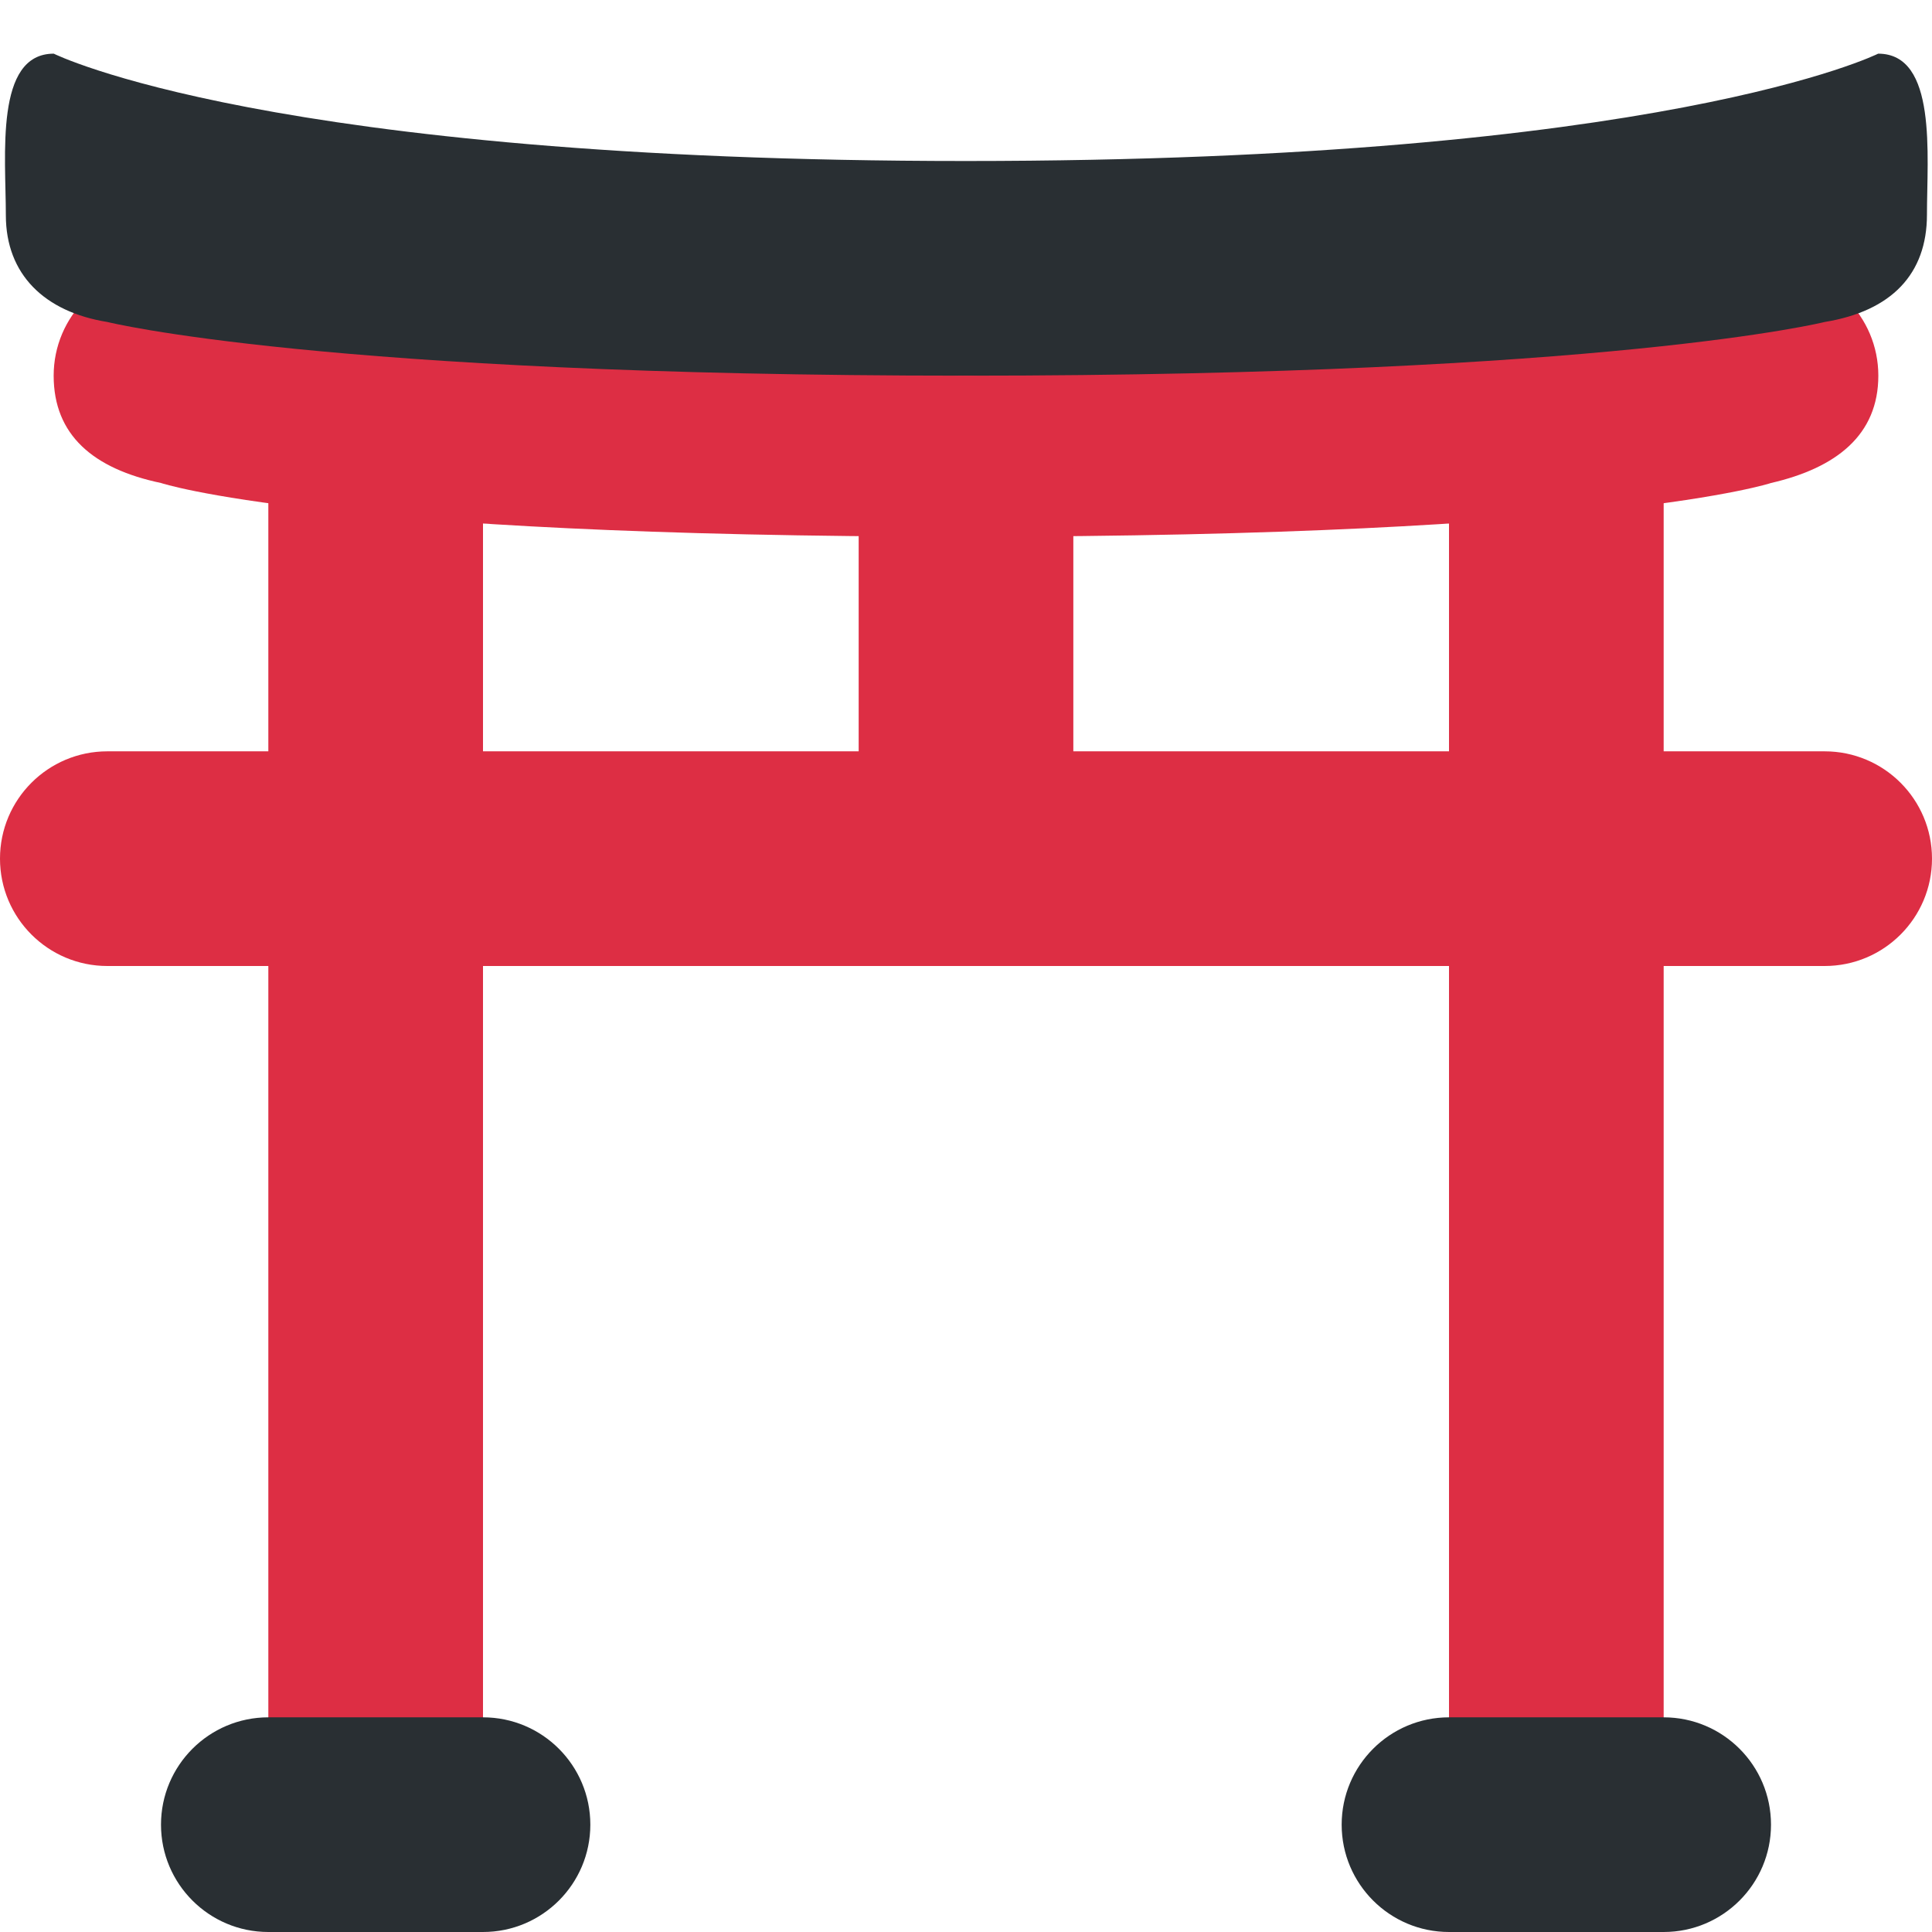 <svg xmlns="http://www.w3.org/2000/svg" xmlns:svg="http://www.w3.org/2000/svg" id="svg2" enable-background="new 0 0 45 45" version="1.1" viewBox="0 0 45 45" xml:space="preserve"><defs id="defs6"><clipPath id="clipPath16" clipPathUnits="userSpaceOnUse"><path id="path18" d="M 0,36 36,36 36,0 0,0 0,36 Z"/></clipPath></defs><g id="g10" transform="matrix(1.25,0,0,-1.25,0,45)"><g id="g12"><g id="g14" clip-path="url(#clipPath16)"><g id="g20" transform="translate(9,27)"><path id="path22" fill="#dd2e44" fill-opacity="1" fill-rule="nonzero" stroke="none" d="M 0,0 C 0,1.105 -0.896,2 -2,2 -3.104,2 -4,1.105 -4,0 l 0,-24 c 0,-1.104 0.896,-2 2,-2 1.104,0 2,0.896 2,2 L 0,0 Z"/></g><g id="g24" transform="translate(31,27)"><path id="path26" fill="#dd2e44" fill-opacity="1" fill-rule="nonzero" stroke="none" d="M 0,0 C 0,1.105 -0.895,2 -2,2 -3.104,2 -4,1.105 -4,0 l 0,-24 c 0,-1.104 0.896,-2 2,-2 1.105,0 2,0.896 2,2 L 0,0 Z"/></g><g id="g28" transform="translate(36,20)"><path id="path30" fill="#dd2e44" fill-opacity="1" fill-rule="nonzero" stroke="none" d="m 0,0 c 0,-1.104 -0.895,-2 -2,-2 l -32,0 c -1.104,0 -2,0.896 -2,2 0,1.105 0.896,2 2,2 L -2,2 C -0.895,2 0,1.105 0,0"/></g><g id="g32" transform="translate(35,29)"><path id="path34" fill="#dd2e44" fill-opacity="1" fill-rule="nonzero" stroke="none" d="m 0,0 c 0,-1.104 -0.781,-1.719 -2,-2 0,0 -3,-1 -15,-1 -12,0 -15,1 -15,1 -1.266,0.266 -2,0.896 -2,2 0,1.105 0.896,2 2,2 L -2,2 C -0.895,2 0,1.105 0,0"/></g><g id="g36" transform="translate(35.906,32)"><path id="path38" fill="#292f33" fill-opacity="1" fill-rule="nonzero" stroke="none" d="m 0,0 c 0,-1.104 -0.659,-1.797 -1.908,-2 0,0 -4,-1 -15.999,-1 -11.998,0 -15.997,1 -15.997,1 -1.172,0.188 -1.893,0.886 -1.893,1.99 0,1.105 -0.211,3.01 0.893,3.01 0,0 3.999,-2 16.997,-2 C -4.908,1 -0.909,3 -0.909,3 0.195,3 0,1.105 0,0"/></g><g id="g40" transform="translate(20,21)"><path id="path42" fill="#dd2e44" fill-opacity="1" fill-rule="nonzero" stroke="none" d="m 0,0 c 0,-1.104 -0.895,-2 -2,-2 -1.104,0 -2,0.896 -2,2 l 0,6 c 0,1.105 0.896,2 2,2 1.105,0 2,-0.895 2,-2 L 0,0 Z"/></g><g id="g44" transform="translate(11,2)"><path id="path46" fill="#292f33" fill-opacity="1" fill-rule="nonzero" stroke="none" d="m 0,0 c 0,-1.104 -0.895,-2 -2,-2 l -4,0 c -1.104,0 -2,0.896 -2,2 0,1.104 0.896,2 2,2 l 4,0 C -0.895,2 0,1.104 0,0"/></g><g id="g48" transform="translate(33,2)"><path id="path50" fill="#292f33" fill-opacity="1" fill-rule="nonzero" stroke="none" d="m 0,0 c 0,-1.104 -0.895,-2 -2,-2 l -4,0 c -1.104,0 -2,0.896 -2,2 0,1.104 0.896,2 2,2 l 4,0 C -0.895,2 0,1.104 0,0"/></g></g></g></g></svg>